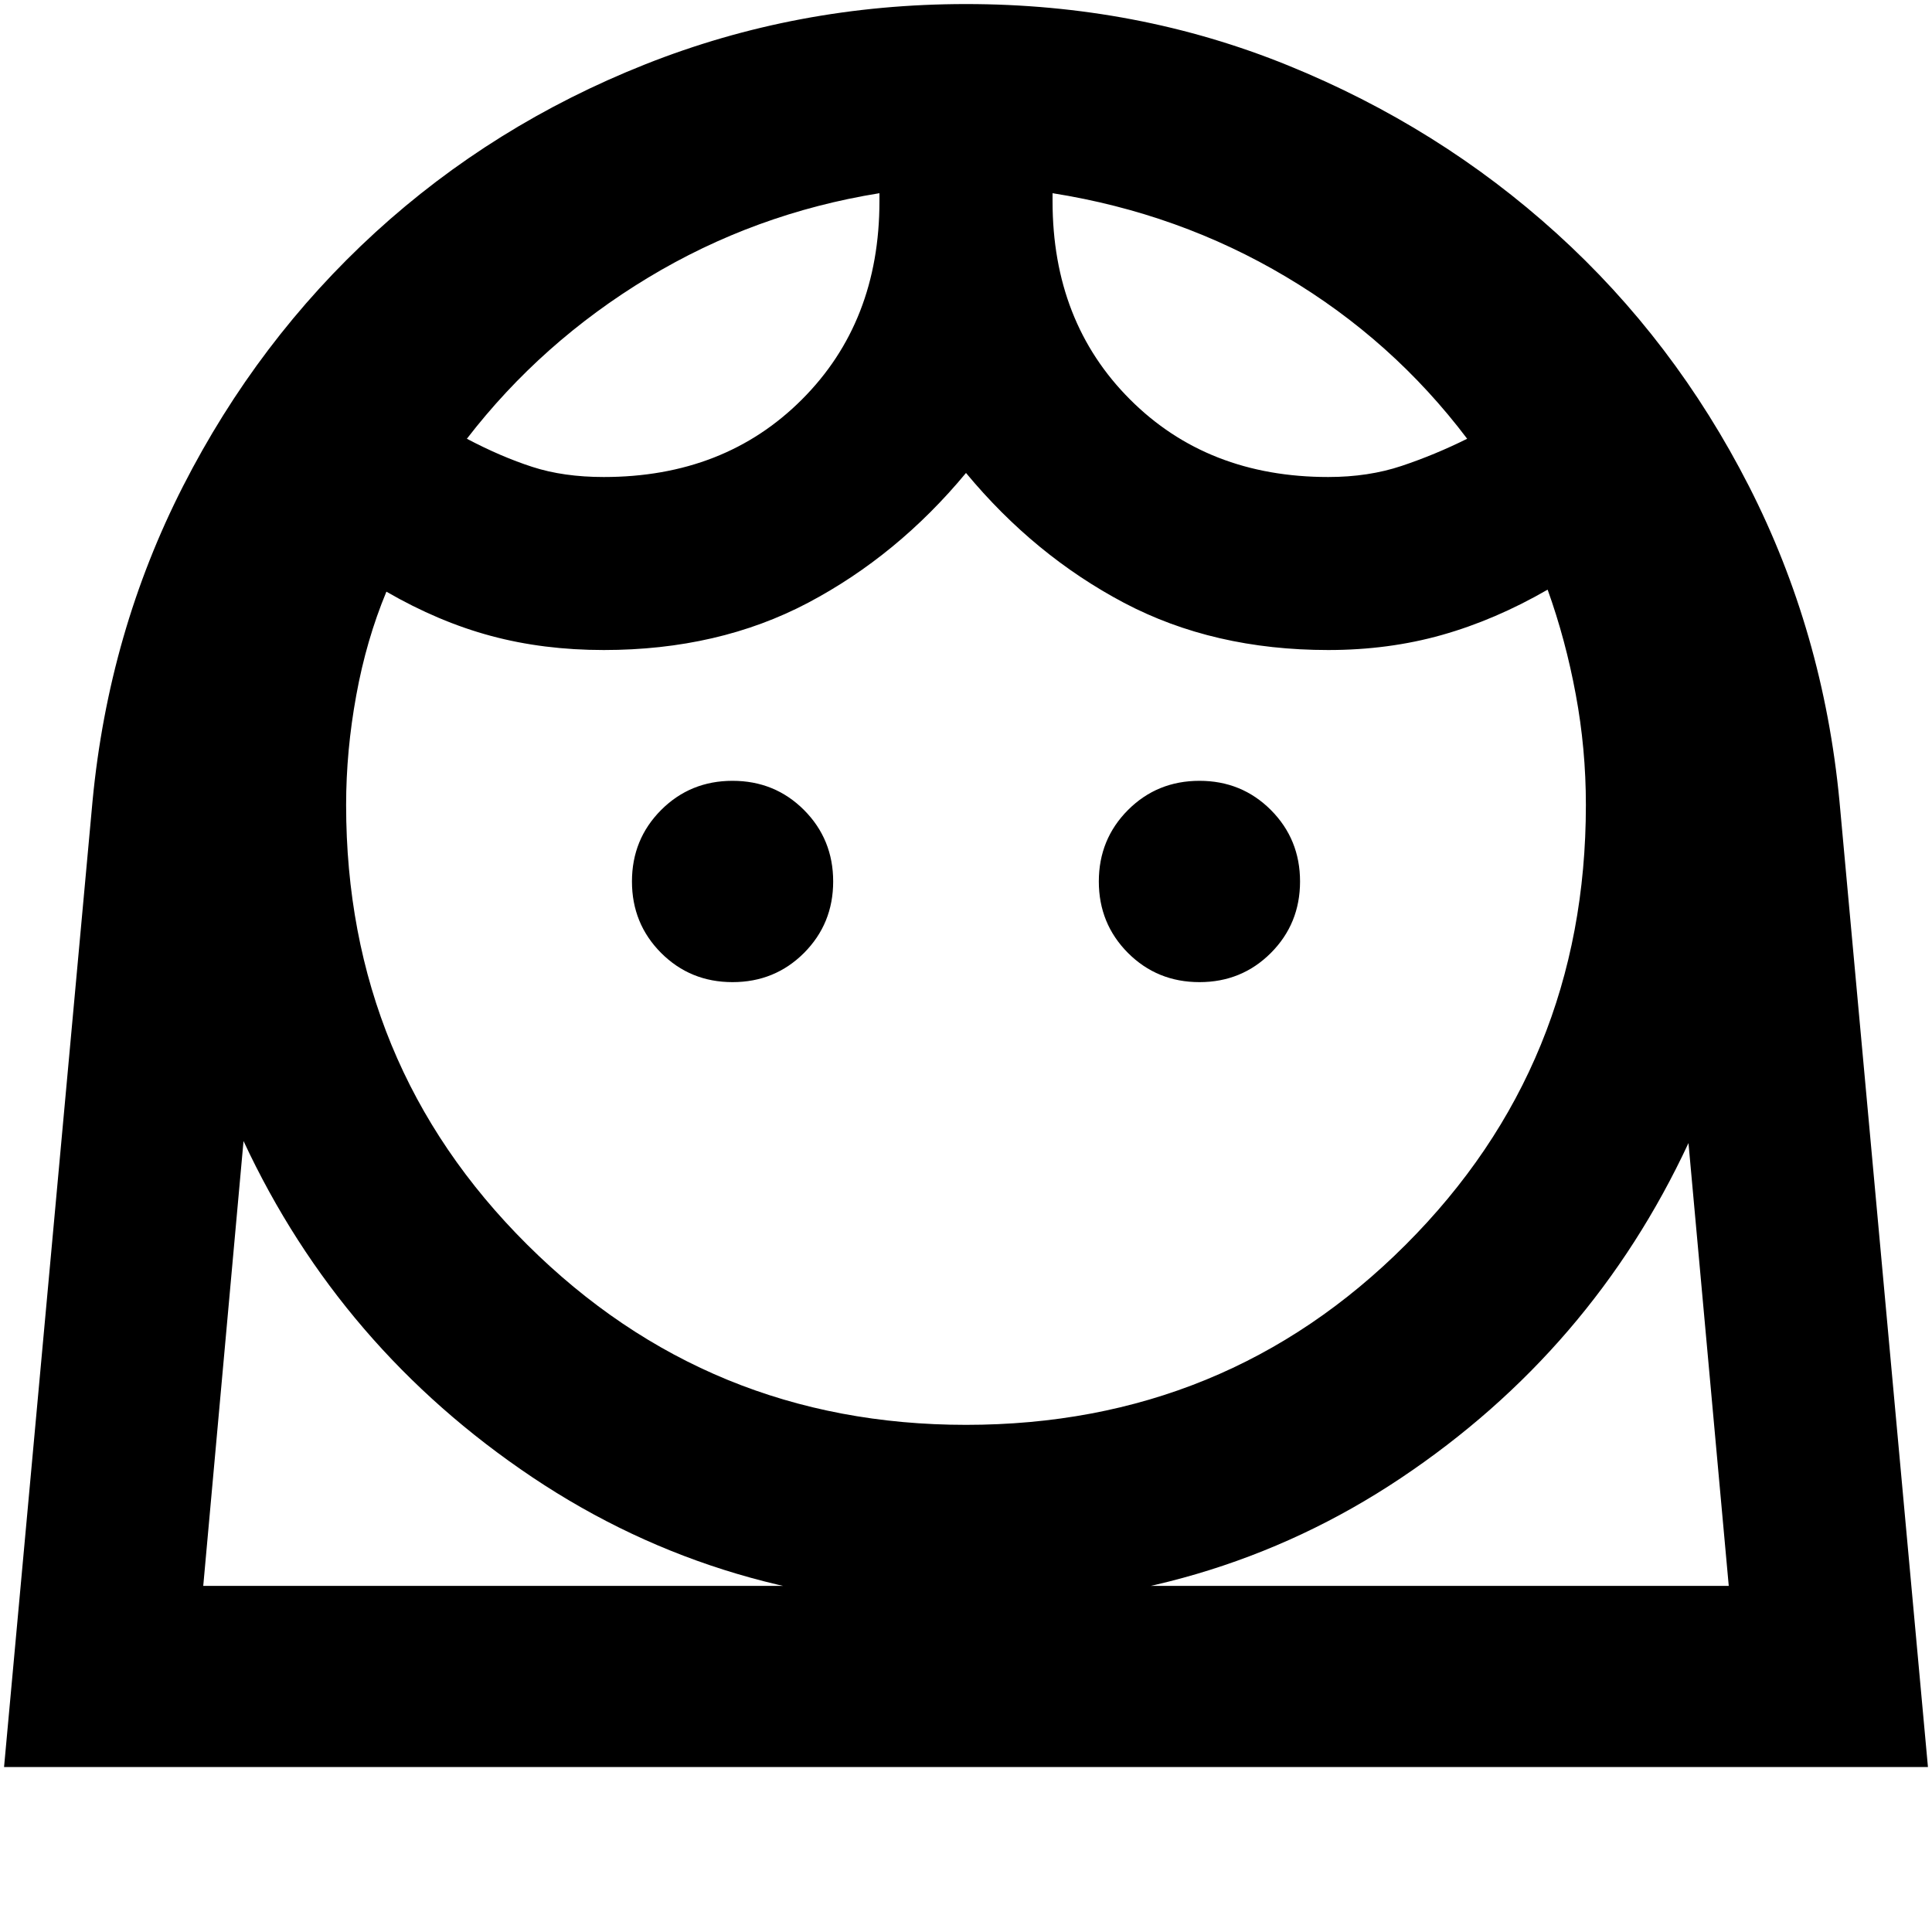 <svg xmlns="http://www.w3.org/2000/svg" height="20" width="20"><path d="M10 14.75q2.688 0 4.552-1.865 1.865-1.864 1.865-4.552 0-.583-.105-1.145-.104-.563-.291-1.084-.542.313-1.094.469-.552.156-1.177.156-1.188 0-2.115-.489-.927-.49-1.635-1.344-.708.854-1.635 1.344-.927.489-2.115.489-.625 0-1.167-.146Q4.542 6.438 4 6.125q-.208.5-.312 1.073-.105.573-.105 1.135 0 2.688 1.875 4.552Q7.333 14.75 10 14.75Zm-2.417-4.583q.438 0 .74-.302.302-.303.302-.74t-.302-.74q-.302-.302-.74-.302-.437 0-.739.302-.302.303-.302.74t.302.74q.302.302.739.302Zm4.834 0q.437 0 .739-.302.302-.303.302-.74t-.302-.74q-.302-.302-.739-.302-.438 0-.74.302-.302.303-.302.74t.302.74q.302.302.74.302ZM6.25 4.938q1.25 0 2.052-.803.802-.802.802-2.052V2q-1.292.208-2.396.875-1.104.667-1.875 1.667.355.187.677.291.323.105.74.105Zm7.5 0q.417 0 .76-.115.344-.115.678-.281-.771-1.021-1.876-1.677-1.104-.657-2.416-.865v.083q0 1.25.802 2.052.802.803 2.052.803ZM10 .042q1.771 0 3.333.635 1.563.635 2.782 1.74 1.218 1.104 1.989 2.614.771 1.511.938 3.261l.916 10H.042l.916-10q.167-1.75.938-3.261.771-1.51 1.989-2.625Q5.104 1.292 6.677.667 8.25.042 10 .042Zm0 16.583q-2.5 0-4.49-1.333-1.989-1.334-2.989-3.48l-.417 4.605h15.792l-.417-4.584q-1 2.146-2.979 3.469T10 16.625ZM10.896 2ZM9.104 2ZM10 16.417h7.896H2.104 10Z"/></svg>